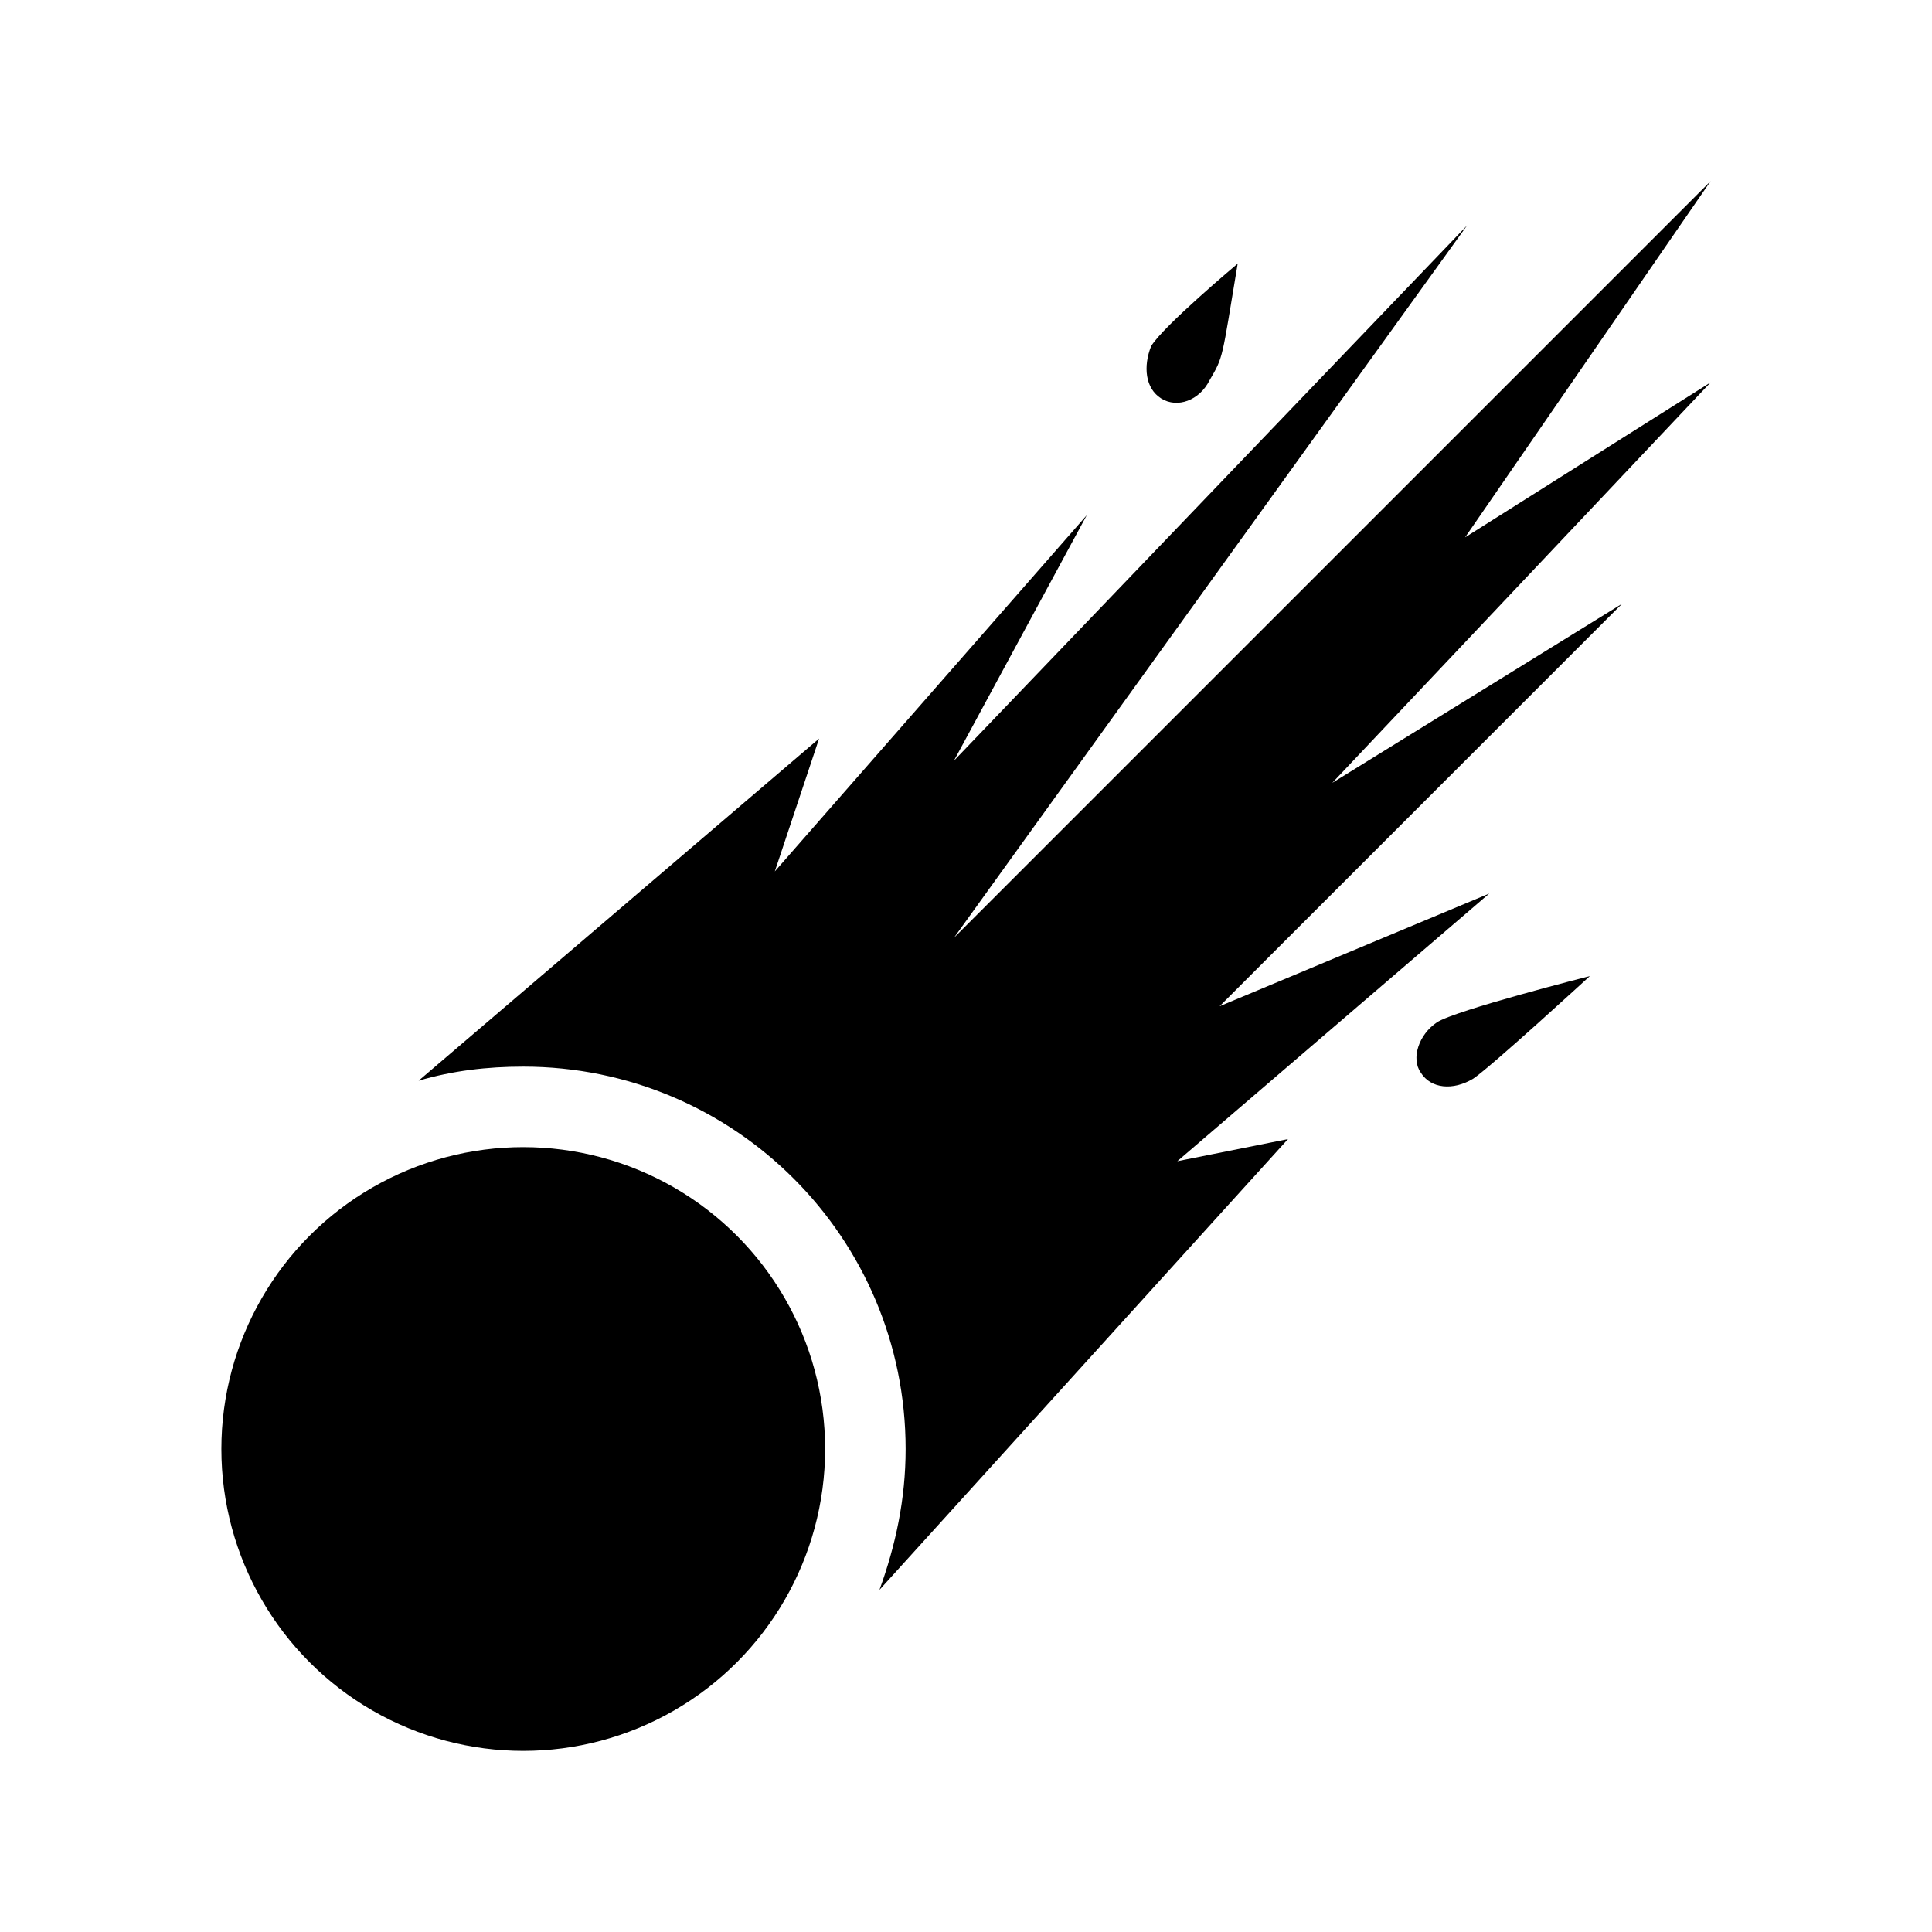<svg version="1.1" viewBox="0 0 96 96" xmlns="http://www.w3.org/2000/svg" xmlns:xlink="http://www.w3.org/1999/xlink" id="Icons_Comet" overflow="hidden"><g><circle cx="26" cy="72" r="15"/><path d=" M 72.8 26.7 L 85 9 L 47.4 46.6 L 72.9 11.2 L 47.4 37.8 L 54 25.6 L 38.5 43.3 L 40.7 36.7 L 20.8 53.7 C 22.5 53.2 24.2 53 26 53 C 36.5 53 45 61.5 45 72 C 45 74.5 44.5 76.8 43.7 79 L 64 56.6 L 58.5 57.7 L 74 44.4 L 60.6 50 L 80.6 30 L 66.2 38.9 L 85 19 L 72.8 26.7 Z"/><path d=" M 57.7 19.8 C 58.5 20.3 59.6 19.9 60.1 18.9 C 60.8 17.7 60.7 17.9 61.5 13.1 C 61.5 13.1 57.8 16.2 57.2 17.2 C 56.8 18.2 56.9 19.3 57.7 19.8 Z"/><path d=" M 70.6 53.3 C 71.1 54.1 72.2 54.2 73.2 53.6 C 74.1 53 79 48.5 79 48.5 C 79 48.5 72.3 50.2 71.4 50.8 C 70.5 51.4 70.1 52.6 70.6 53.3 Z"/></g></svg>